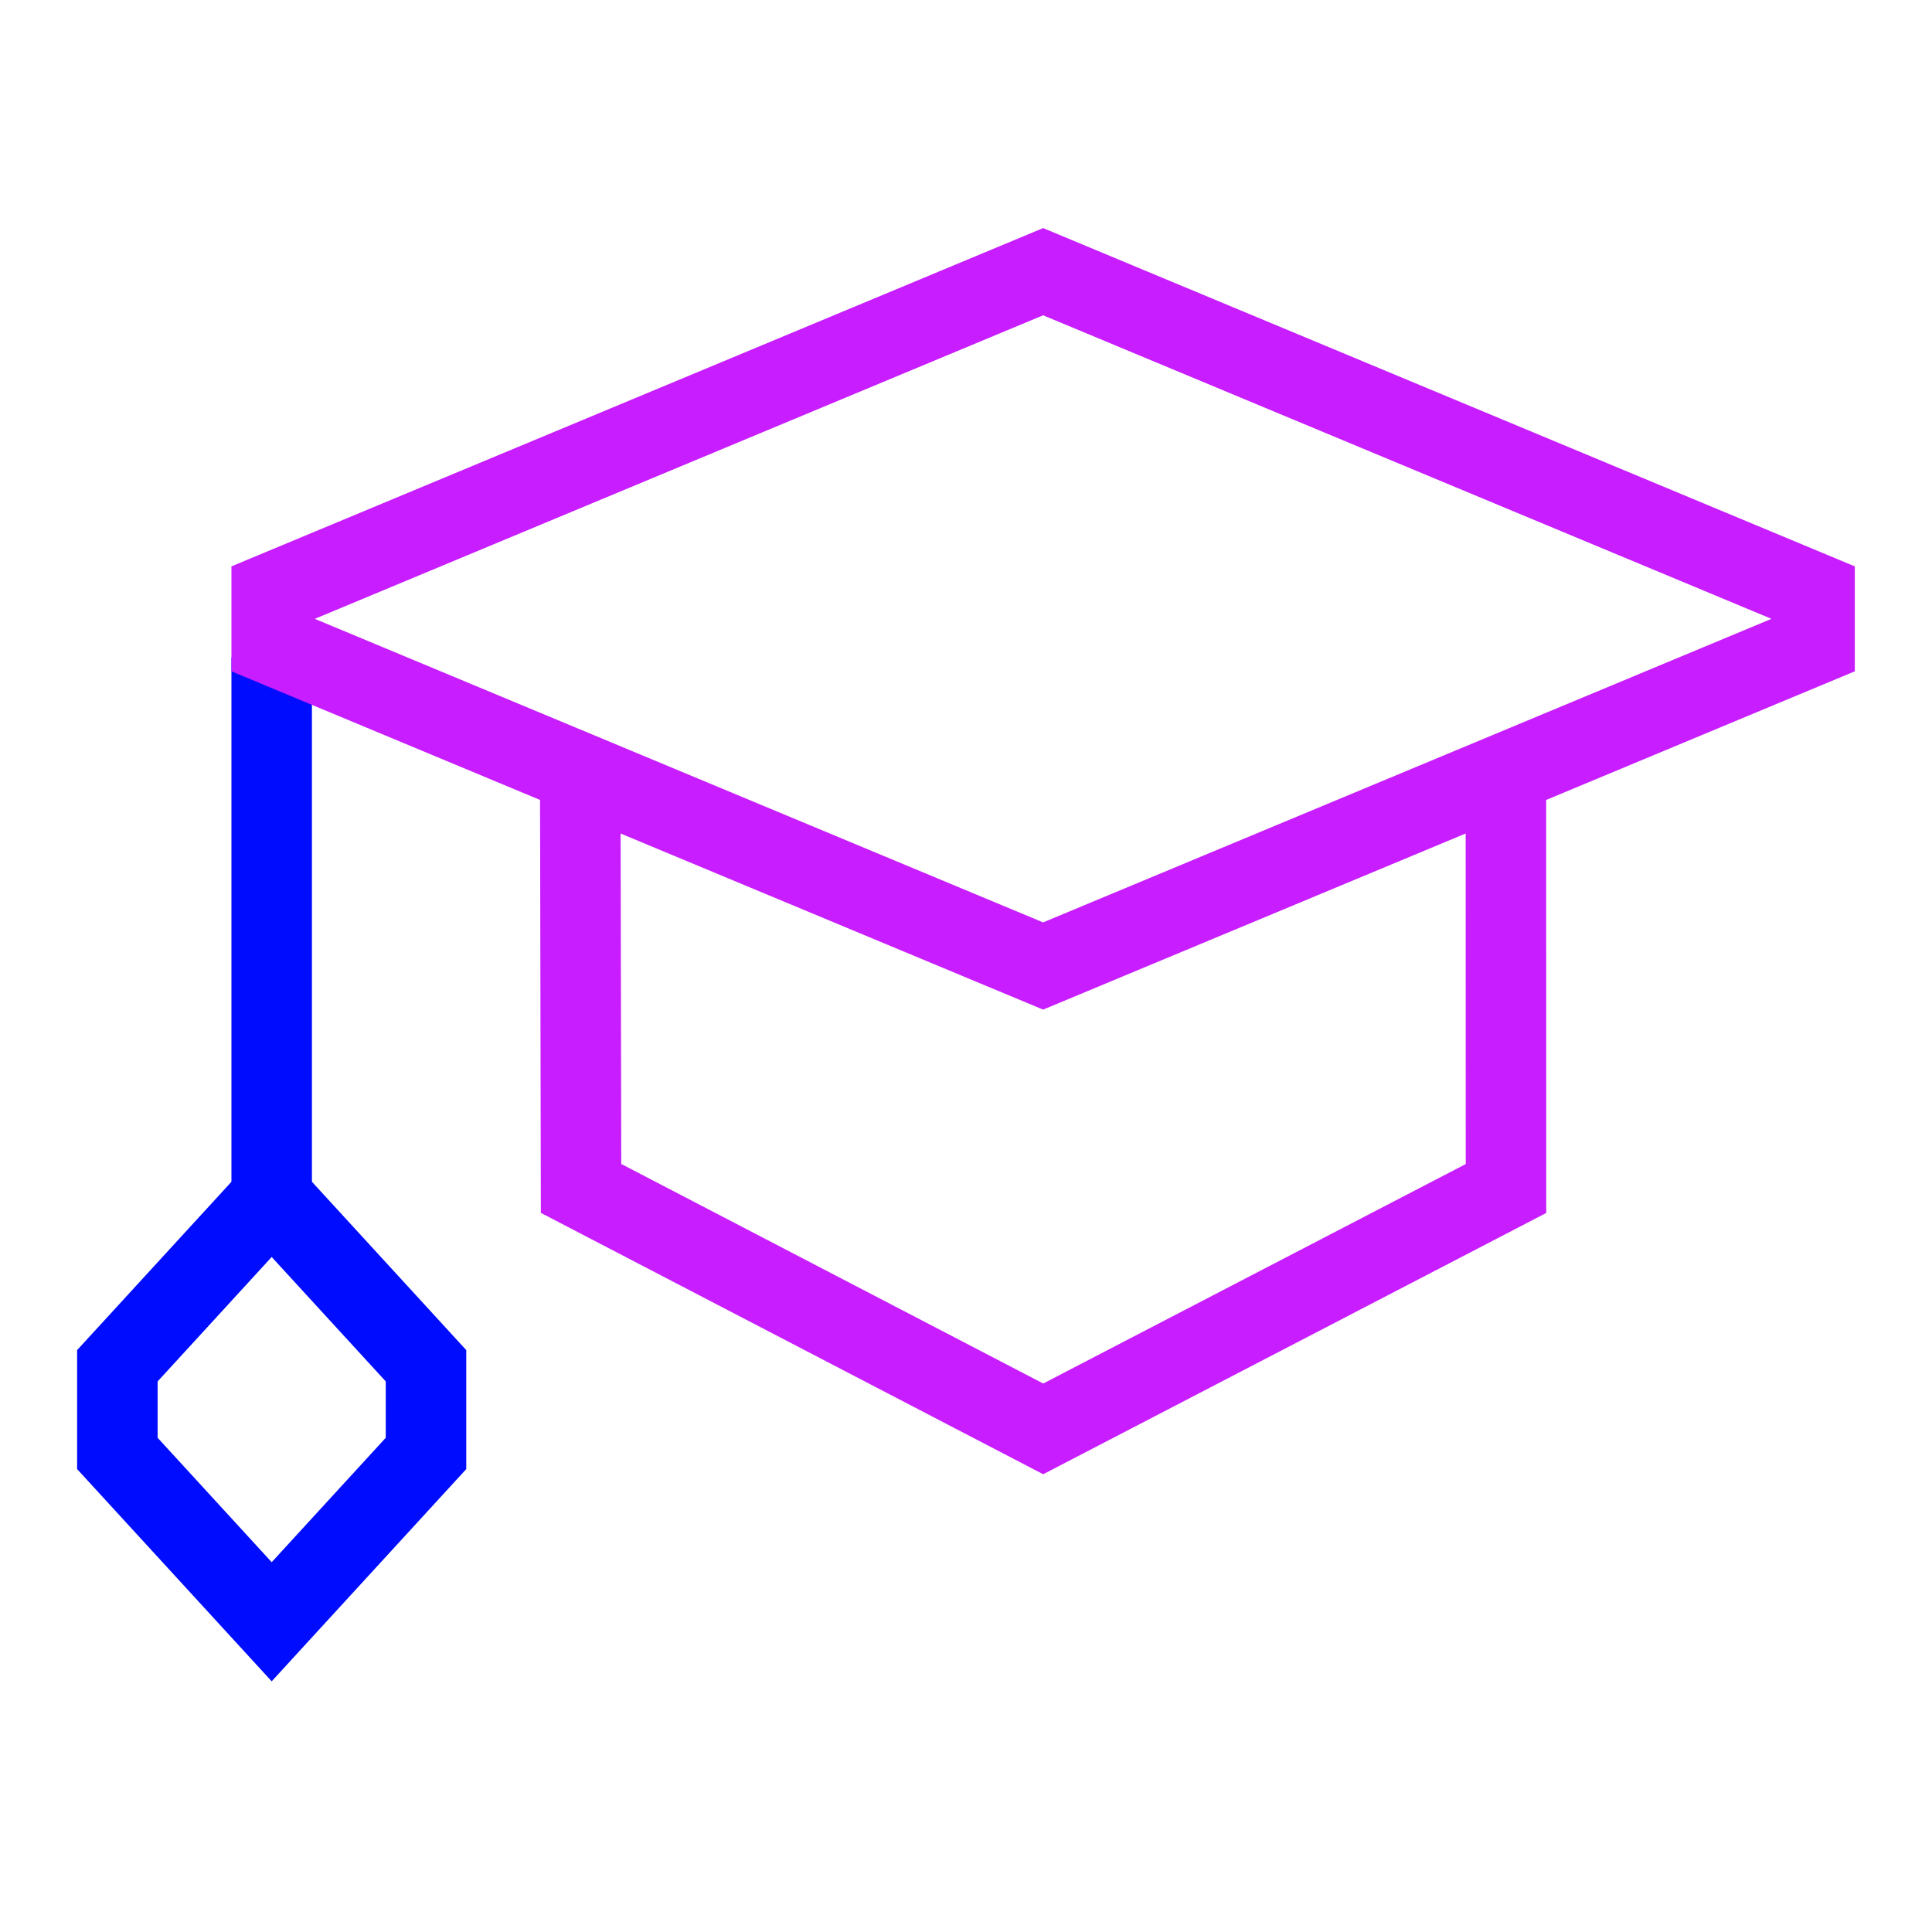 <svg xmlns="http://www.w3.org/2000/svg" fill="none" viewBox="-0.5 -0.5 24 24" id="Graduation-Cap--Streamline-Sharp-Neon">
  <desc>
    Graduation Cap Streamline Icon: https://streamlinehq.com
  </desc>
  <g id="graduation-cap--graduation-cap-education">
    <path id="Ellipse 347" stroke="#000cfe" d="M2.875 14.375V7.667" stroke-width="1"></path>
    <path id="Vector 2723" stroke="#000cfe" d="M0.958 16.466 2.875 14.375l1.917 2.091v1.089L2.875 19.646l-1.917 -2.091v-1.089Z" stroke-width="1"></path>
    <path id="Rectangle 645" stroke="#c71dff" d="M12.458 2.875 2.875 6.869v0.637L12.458 11.5l9.583 -3.994v-0.637L12.458 2.875Z" stroke-width="1"></path>
    <path id="Ellipse 346" stroke="#c71dff" d="m6.708 9.104 0.01 5.159L12.459 17.25 18.208 14.264 18.207 9.104" stroke-width="1"></path>
  </g>
</svg>